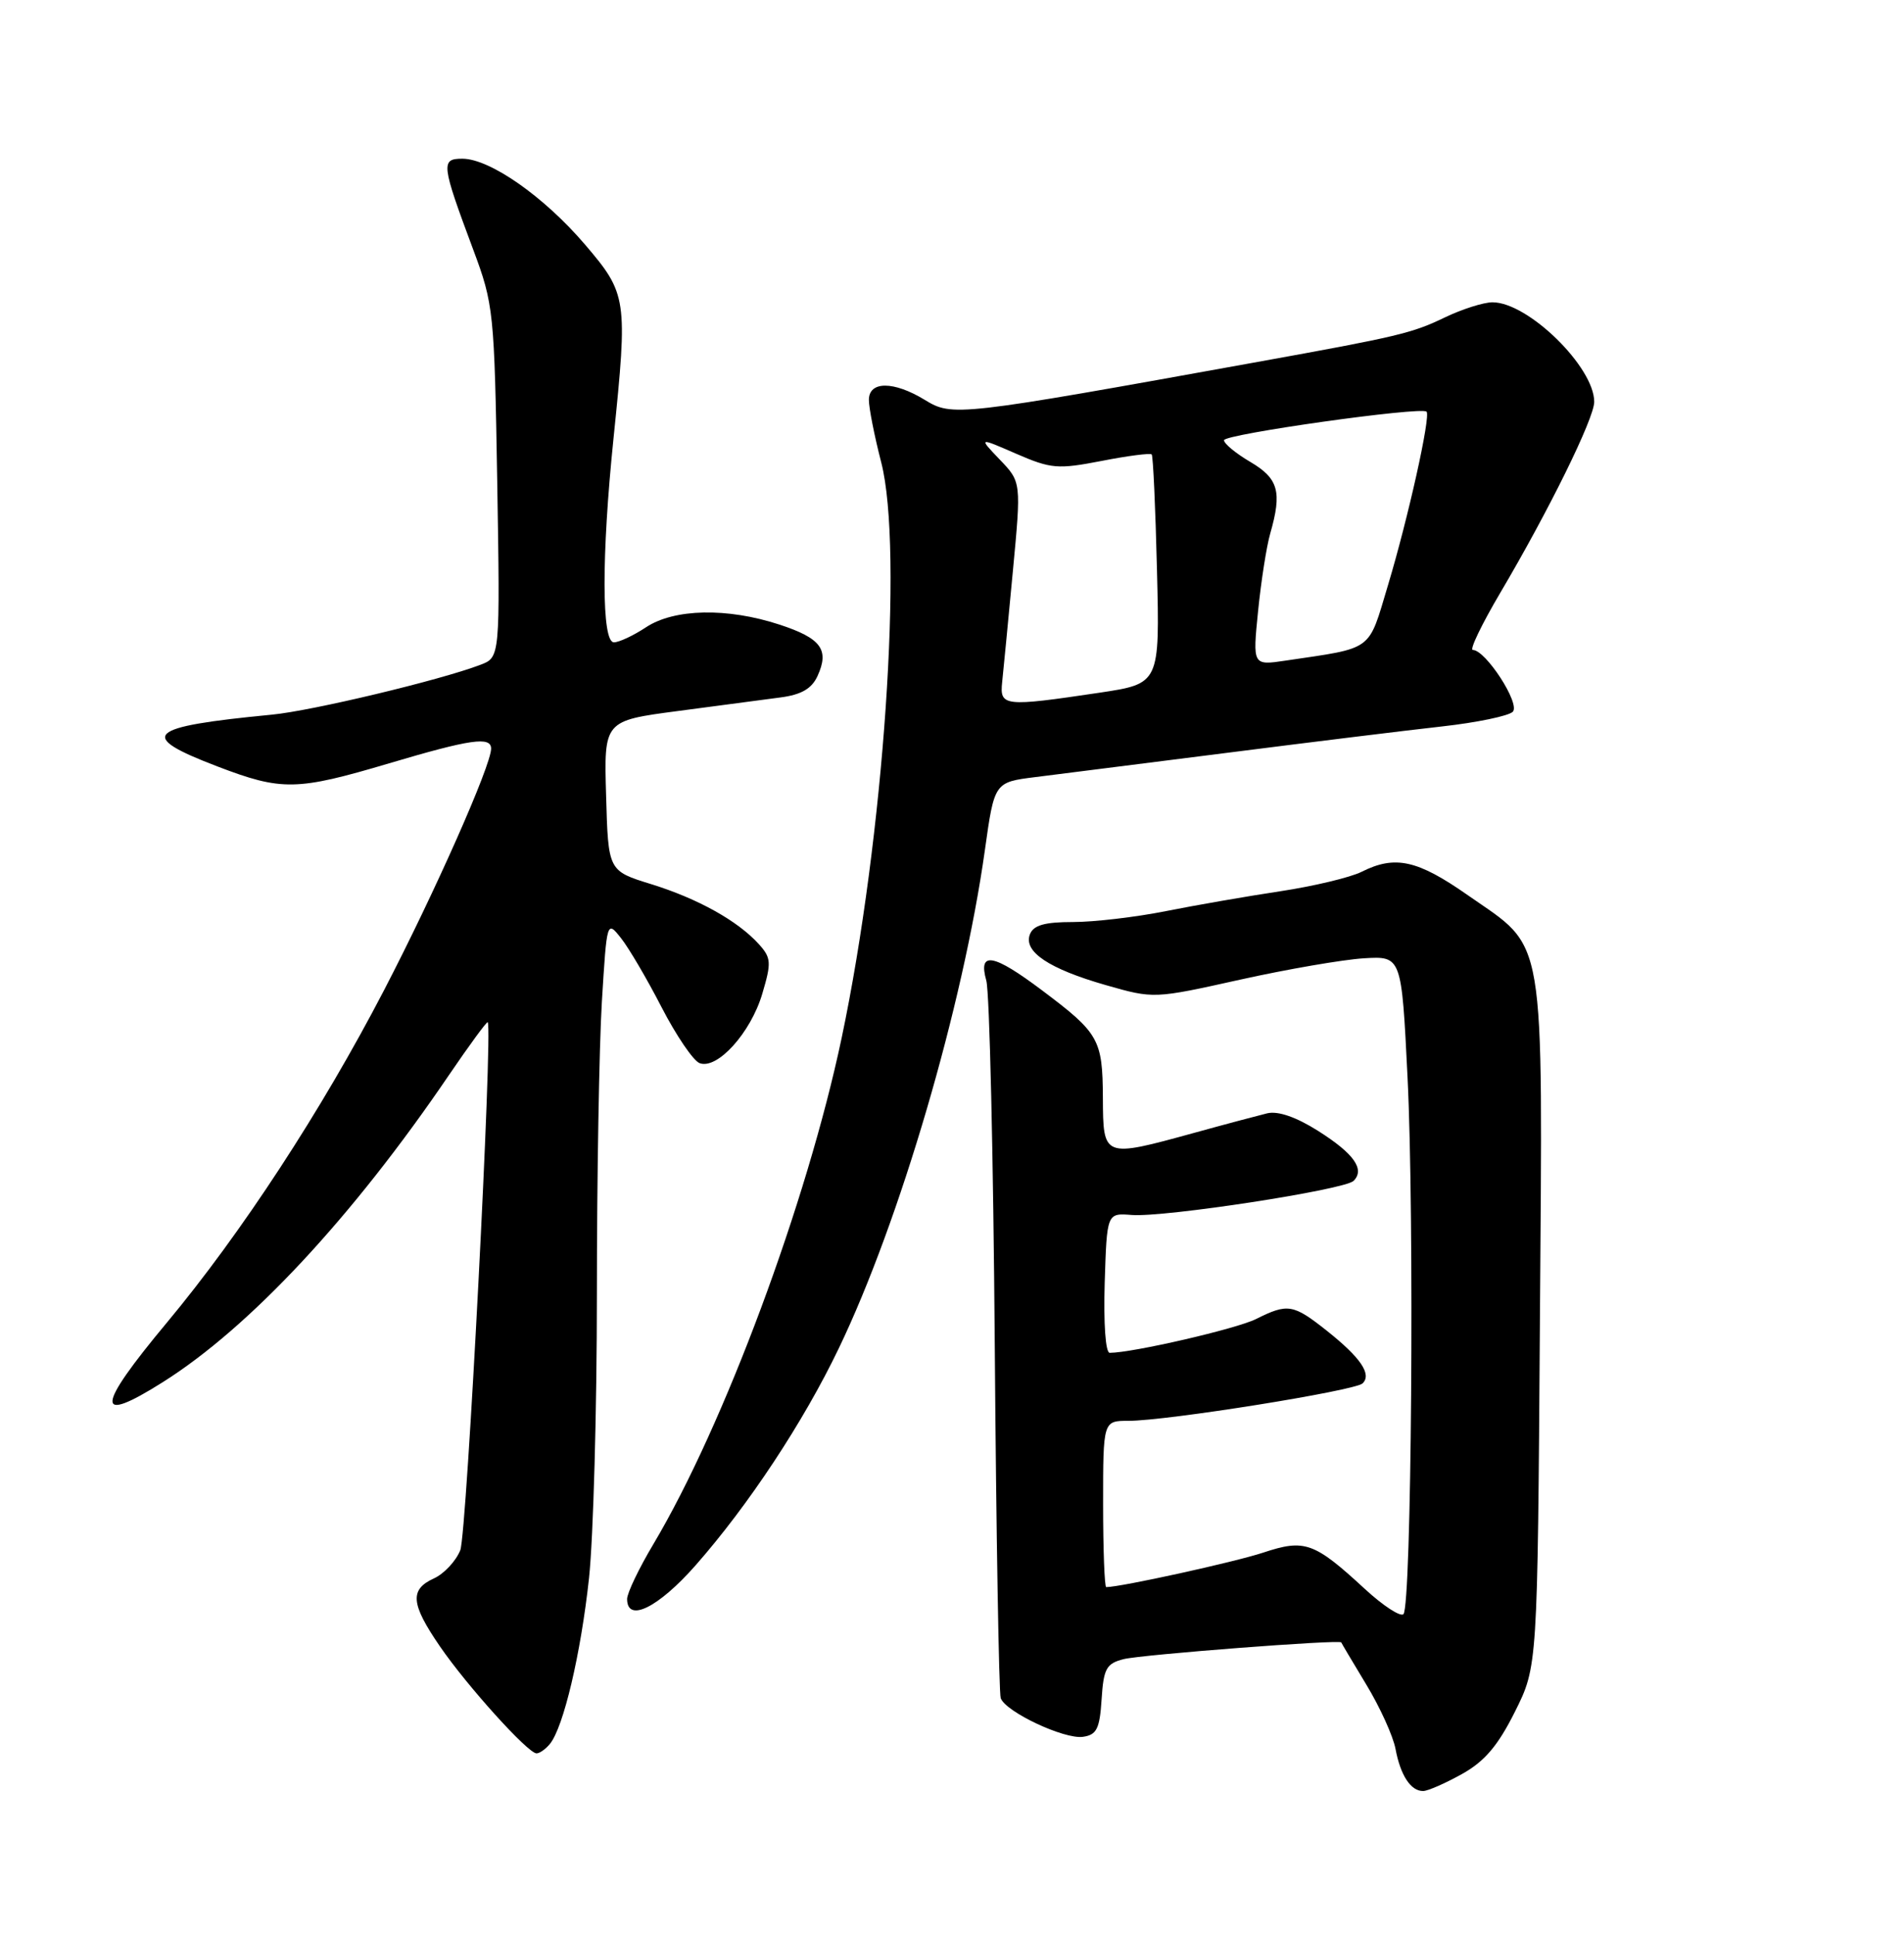 <?xml version="1.0" encoding="UTF-8" standalone="no"?>
<!DOCTYPE svg PUBLIC "-//W3C//DTD SVG 1.1//EN" "http://www.w3.org/Graphics/SVG/1.1/DTD/svg11.dtd" >
<svg xmlns="http://www.w3.org/2000/svg" xmlns:xlink="http://www.w3.org/1999/xlink" version="1.1" viewBox="0 0 252 256">
 <g >
 <path fill="currentColor"
d=" M 193.50 234.73 C 196.49 233.07 198.26 230.98 200.50 226.50 C 203.50 220.50 203.50 220.50 203.81 175.00 C 204.17 122.47 204.73 125.76 194.27 118.45 C 187.58 113.77 184.64 113.13 180.20 115.36 C 178.72 116.10 173.90 117.25 169.50 117.92 C 165.10 118.58 158.26 119.77 154.29 120.56 C 150.33 121.35 144.80 122.00 142.01 122.00 C 138.25 122.00 136.78 122.42 136.31 123.63 C 135.43 125.92 138.82 128.19 146.37 130.35 C 152.70 132.16 152.73 132.16 164.11 129.63 C 170.37 128.24 177.75 126.97 180.50 126.80 C 185.50 126.50 185.50 126.50 186.29 142.50 C 187.21 160.90 186.82 212.52 185.75 213.58 C 185.36 213.97 183.07 212.48 180.66 210.26 C 173.93 204.05 172.69 203.61 167.18 205.44 C 163.44 206.68 148.33 210.00 146.41 210.00 C 146.19 210.00 146.00 205.05 146.00 199.00 C 146.00 188.00 146.00 188.00 149.35 188.00 C 154.45 188.00 179.38 184.01 180.35 183.04 C 181.58 181.83 180.08 179.63 175.61 176.08 C 171.16 172.55 170.44 172.43 166.24 174.53 C 163.64 175.83 149.89 179.00 146.87 179.00 C 146.32 179.00 146.05 175.12 146.21 169.75 C 146.50 160.50 146.50 160.50 149.78 160.76 C 154.09 161.10 177.97 157.43 179.15 156.25 C 180.68 154.72 179.20 152.64 174.46 149.64 C 171.55 147.80 169.15 146.97 167.72 147.31 C 166.50 147.61 162.12 148.77 158.00 149.91 C 145.98 153.21 146.01 153.21 145.97 145.25 C 145.93 137.53 145.46 136.70 137.96 131.07 C 131.45 126.17 129.43 125.81 130.54 129.75 C 130.97 131.26 131.47 152.97 131.66 178.00 C 131.85 203.03 132.21 224.04 132.45 224.70 C 133.13 226.53 140.86 230.16 143.33 229.81 C 145.15 229.55 145.55 228.75 145.80 224.85 C 146.06 220.77 146.43 220.11 148.72 219.53 C 151.12 218.93 177.41 216.91 177.52 217.32 C 177.55 217.42 179.04 219.93 180.84 222.91 C 182.64 225.88 184.38 229.71 184.70 231.41 C 185.36 234.93 186.73 237.01 188.37 236.98 C 188.99 236.97 191.30 235.96 193.50 234.73 Z  M 72.78 230.75 C 74.58 228.56 76.88 218.81 77.96 208.79 C 78.53 203.45 79.00 186.53 79.00 171.19 C 79.00 155.86 79.30 138.46 79.66 132.54 C 80.32 121.79 80.32 121.77 82.20 124.14 C 83.23 125.44 85.65 129.56 87.57 133.29 C 89.50 137.03 91.76 140.35 92.59 140.67 C 94.92 141.57 99.37 136.65 100.89 131.49 C 102.12 127.36 102.07 126.74 100.44 124.93 C 97.63 121.83 92.36 118.90 86.16 116.98 C 80.50 115.23 80.50 115.23 80.22 105.30 C 79.93 95.37 79.93 95.37 89.72 94.08 C 95.10 93.37 101.22 92.56 103.32 92.28 C 106.06 91.92 107.44 91.12 108.20 89.45 C 109.80 85.96 108.68 84.45 103.15 82.64 C 96.24 80.38 89.24 80.53 85.50 83.00 C 83.85 84.09 81.94 84.99 81.25 84.99 C 79.62 85.00 79.60 73.54 81.20 58.00 C 83.10 39.52 83.00 38.89 77.42 32.35 C 72.00 26.01 64.84 21.00 61.19 21.00 C 58.32 21.00 58.41 21.72 62.62 33.00 C 65.34 40.28 65.43 41.20 65.81 63.74 C 66.19 86.98 66.19 86.98 63.57 87.97 C 58.21 90.01 41.31 94.05 36.00 94.56 C 19.28 96.17 18.06 97.32 28.77 101.41 C 37.30 104.67 39.24 104.64 51.50 101.00 C 62.29 97.80 65.00 97.41 65.00 99.06 C 65.00 101.28 57.56 118.06 50.84 131.00 C 42.58 146.91 31.95 163.17 22.09 175.00 C 12.66 186.31 12.50 188.59 21.55 182.88 C 33.06 175.63 46.65 161.04 59.42 142.25 C 62.13 138.27 64.44 135.12 64.55 135.26 C 65.25 136.11 61.78 203.00 60.92 205.12 C 60.34 206.56 58.77 208.24 57.43 208.85 C 54.20 210.32 54.36 212.21 58.21 217.82 C 61.80 223.06 69.88 232.00 71.01 232.00 C 71.42 232.00 72.22 231.44 72.78 230.75 Z  M 92.07 207.11 C 99.08 199.14 106.33 188.17 111.01 178.42 C 119.09 161.62 127.47 133.04 130.35 112.50 C 131.61 103.50 131.61 103.50 137.05 102.82 C 140.05 102.45 151.50 101.00 162.50 99.60 C 173.50 98.20 186.26 96.63 190.86 96.12 C 195.45 95.61 199.67 94.73 200.22 94.18 C 201.26 93.14 196.63 86.00 194.93 86.00 C 194.47 86.00 196.11 82.60 198.57 78.43 C 204.97 67.60 211.00 55.36 211.00 53.17 C 211.00 48.56 202.25 40.00 197.54 40.00 C 196.35 40.00 193.50 40.91 191.21 42.01 C 186.90 44.09 185.01 44.54 166.50 47.88 C 126.59 55.09 126.06 55.15 122.38 52.90 C 118.27 50.40 115.00 50.40 115.00 52.92 C 115.00 53.97 115.73 57.69 116.63 61.17 C 119.60 72.69 116.98 110.86 111.39 137.36 C 106.80 159.10 95.81 188.64 86.48 204.31 C 84.56 207.52 83.00 210.79 83.00 211.57 C 83.00 214.76 87.12 212.73 92.07 207.11 Z  M 132.64 90.25 C 132.80 88.74 133.44 82.16 134.05 75.64 C 135.17 63.78 135.17 63.78 132.33 60.82 C 129.50 57.86 129.50 57.86 134.50 60.04 C 139.11 62.04 140.00 62.11 145.80 60.99 C 149.26 60.31 152.25 59.93 152.43 60.13 C 152.62 60.33 152.93 67.24 153.13 75.48 C 153.50 90.46 153.50 90.46 145.50 91.66 C 132.87 93.54 132.30 93.48 132.64 90.25 Z  M 166.51 80.86 C 166.91 76.90 167.63 72.28 168.12 70.59 C 169.70 65.08 169.21 63.32 165.50 61.13 C 163.57 60.00 162.00 58.70 162.00 58.25 C 162.00 57.45 188.10 53.77 188.81 54.47 C 189.38 55.05 186.37 68.58 183.69 77.48 C 181.04 86.29 181.89 85.67 170.15 87.41 C 165.79 88.06 165.79 88.06 166.51 80.86 Z "/>
</g>
</svg>